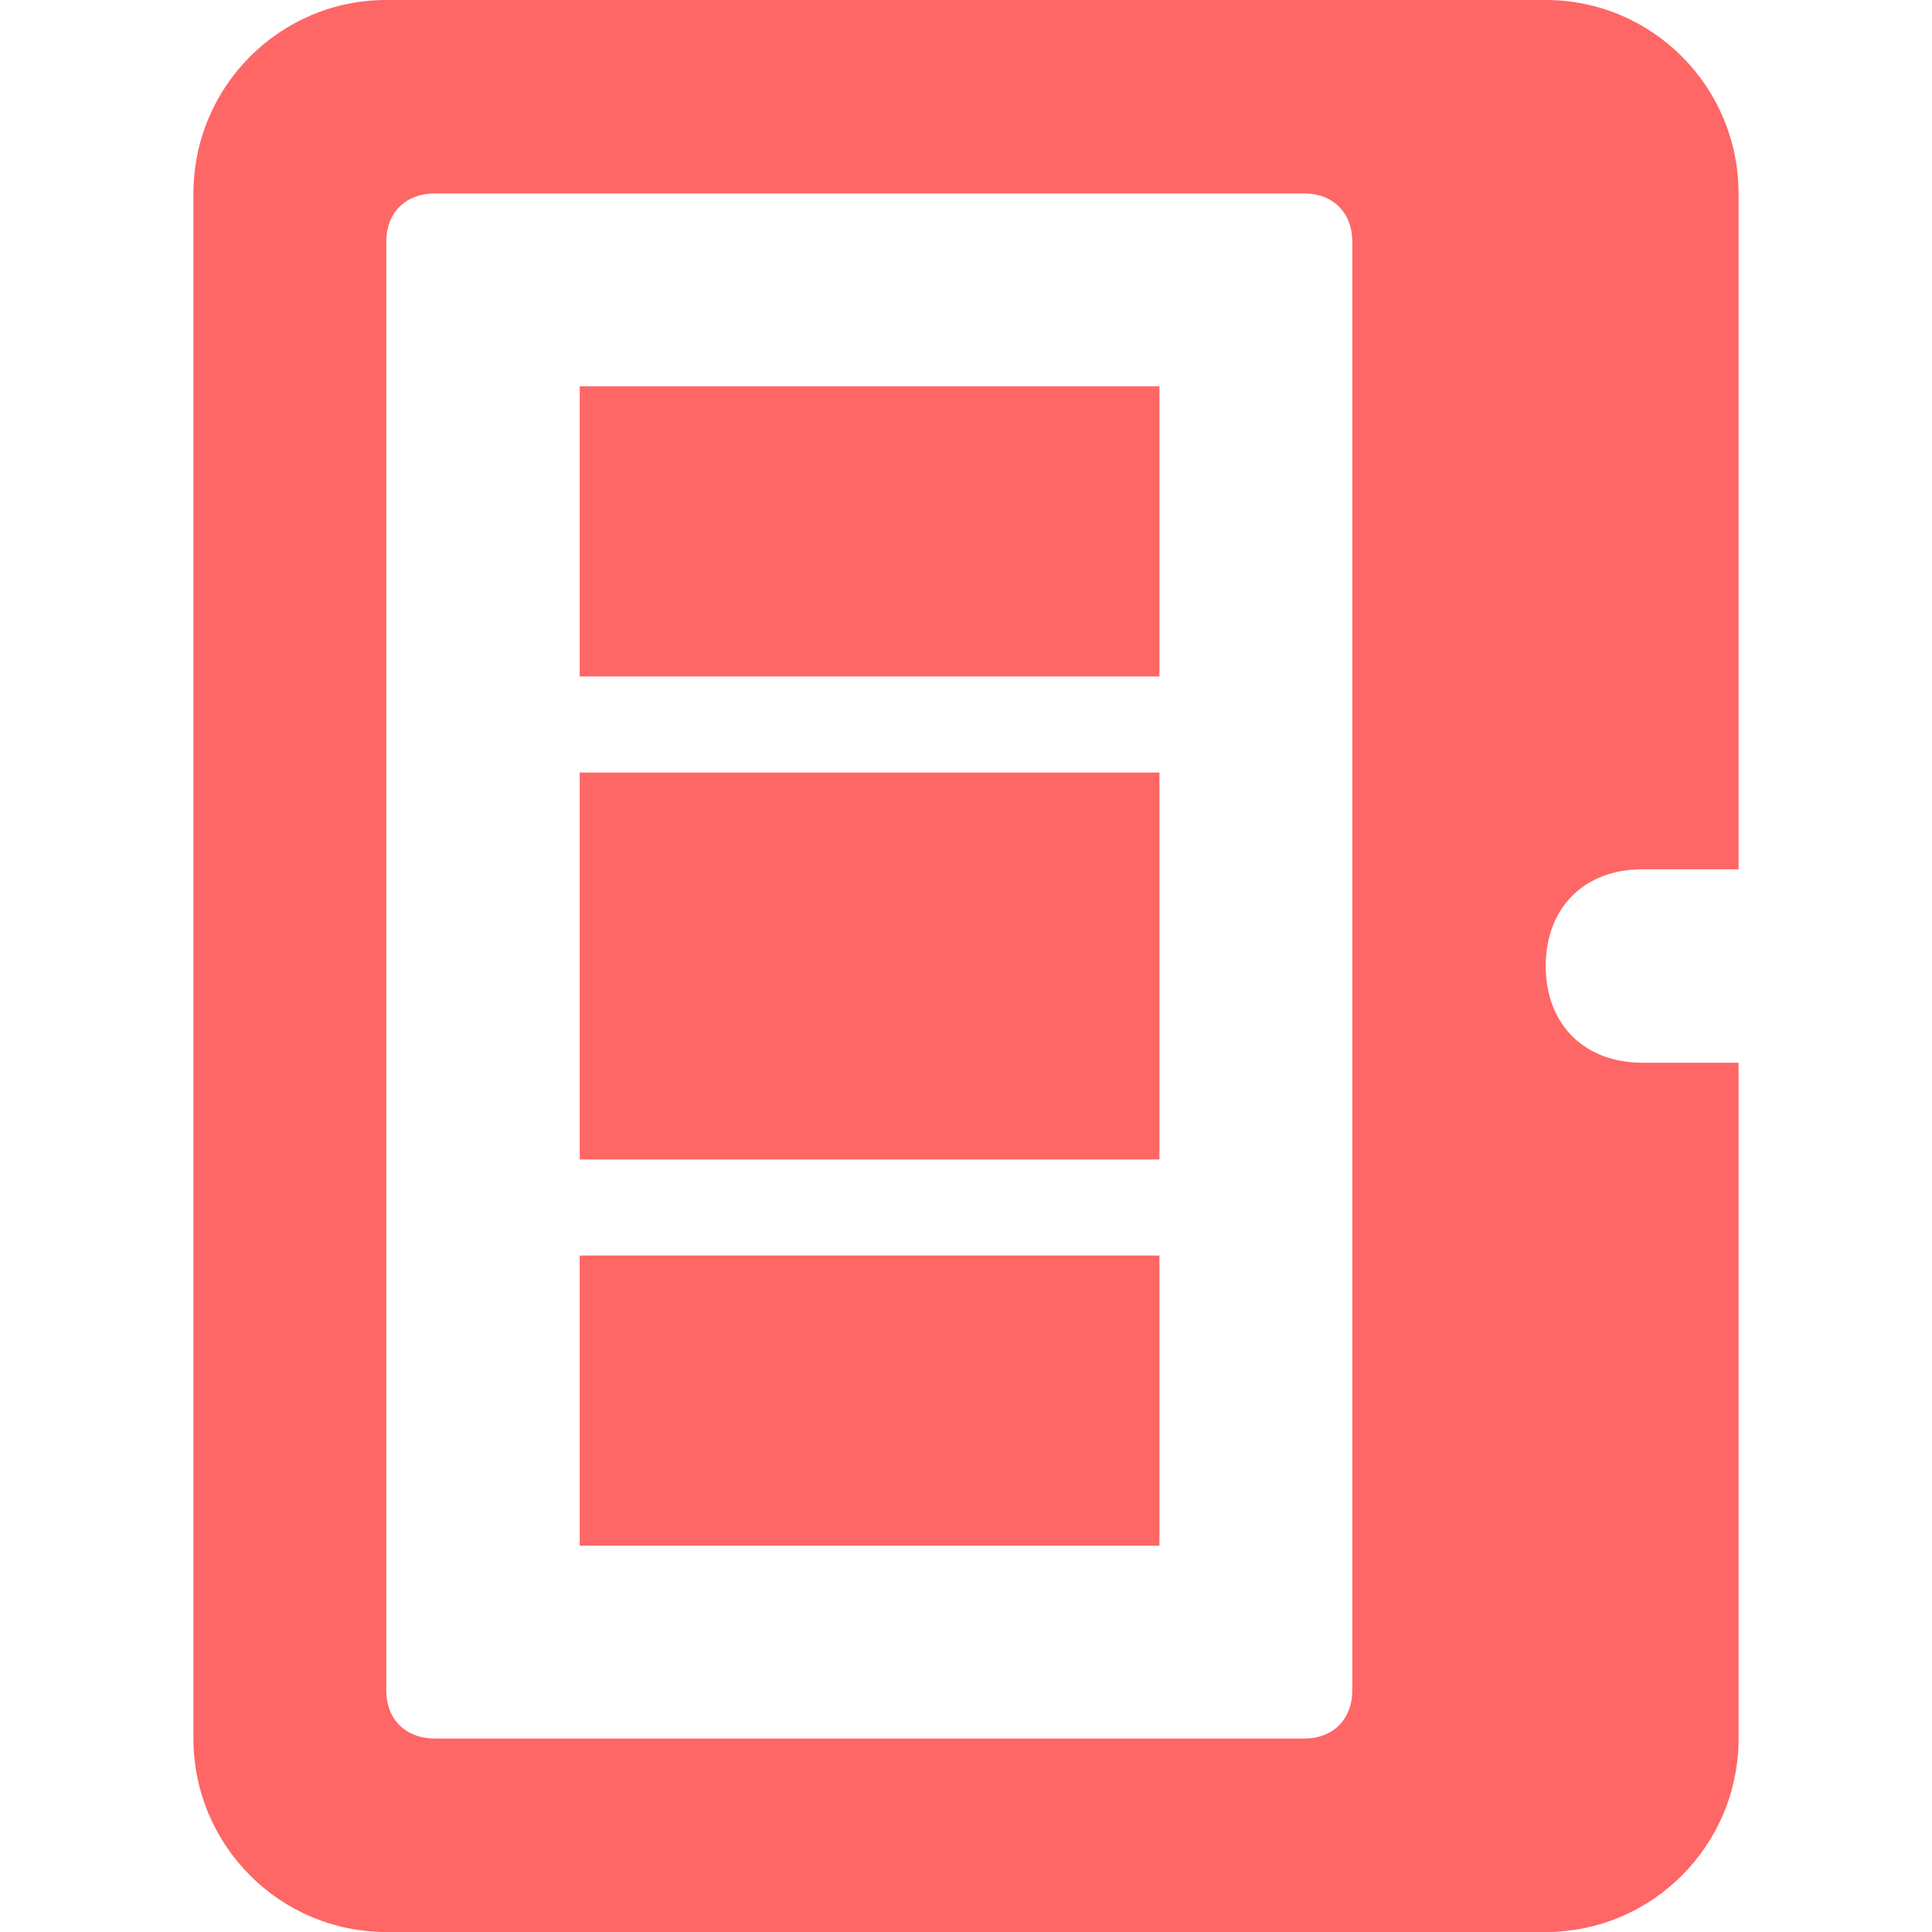 
<svg xmlns="http://www.w3.org/2000/svg" xmlns:xlink="http://www.w3.org/1999/xlink" width="16px" height="16px" viewBox="0 0 16 16" version="1.1">
<g id="surface1">
<path style=" stroke:none;fill-rule:nonzero;fill:#ff6666;fill-opacity:1;" d="M 3.199 0 C 2.316 0 1.602 0.719 1.602 1.602 L 1.602 14.398 C 1.602 15.281 2.316 16 3.199 16 L 12.801 16 C 13.684 16 14.398 15.281 14.398 14.398 L 14.398 8.801 L 13.602 8.801 C 13.117 8.801 12.801 8.48 12.801 8 C 12.801 7.52 13.117 7.199 13.602 7.199 L 14.398 7.199 L 14.398 1.602 C 14.398 0.719 13.684 0 12.801 0 Z M 3.602 1.602 L 10.801 1.602 C 11.039 1.602 11.199 1.762 11.199 2 L 11.199 14 C 11.199 14.238 11.039 14.398 10.801 14.398 L 3.602 14.398 C 3.359 14.398 3.199 14.238 3.199 14 L 3.199 2 C 3.199 1.762 3.359 1.602 3.602 1.602 Z M 4.801 3.199 L 4.801 5.602 L 9.602 5.602 L 9.602 3.199 Z M 4.801 6.398 L 4.801 9.602 L 9.602 9.602 L 9.602 6.398 Z M 4.801 10.398 L 4.801 12.801 L 9.602 12.801 L 9.602 10.398 Z M 4.801 10.398 "/>
</g>
</svg>
